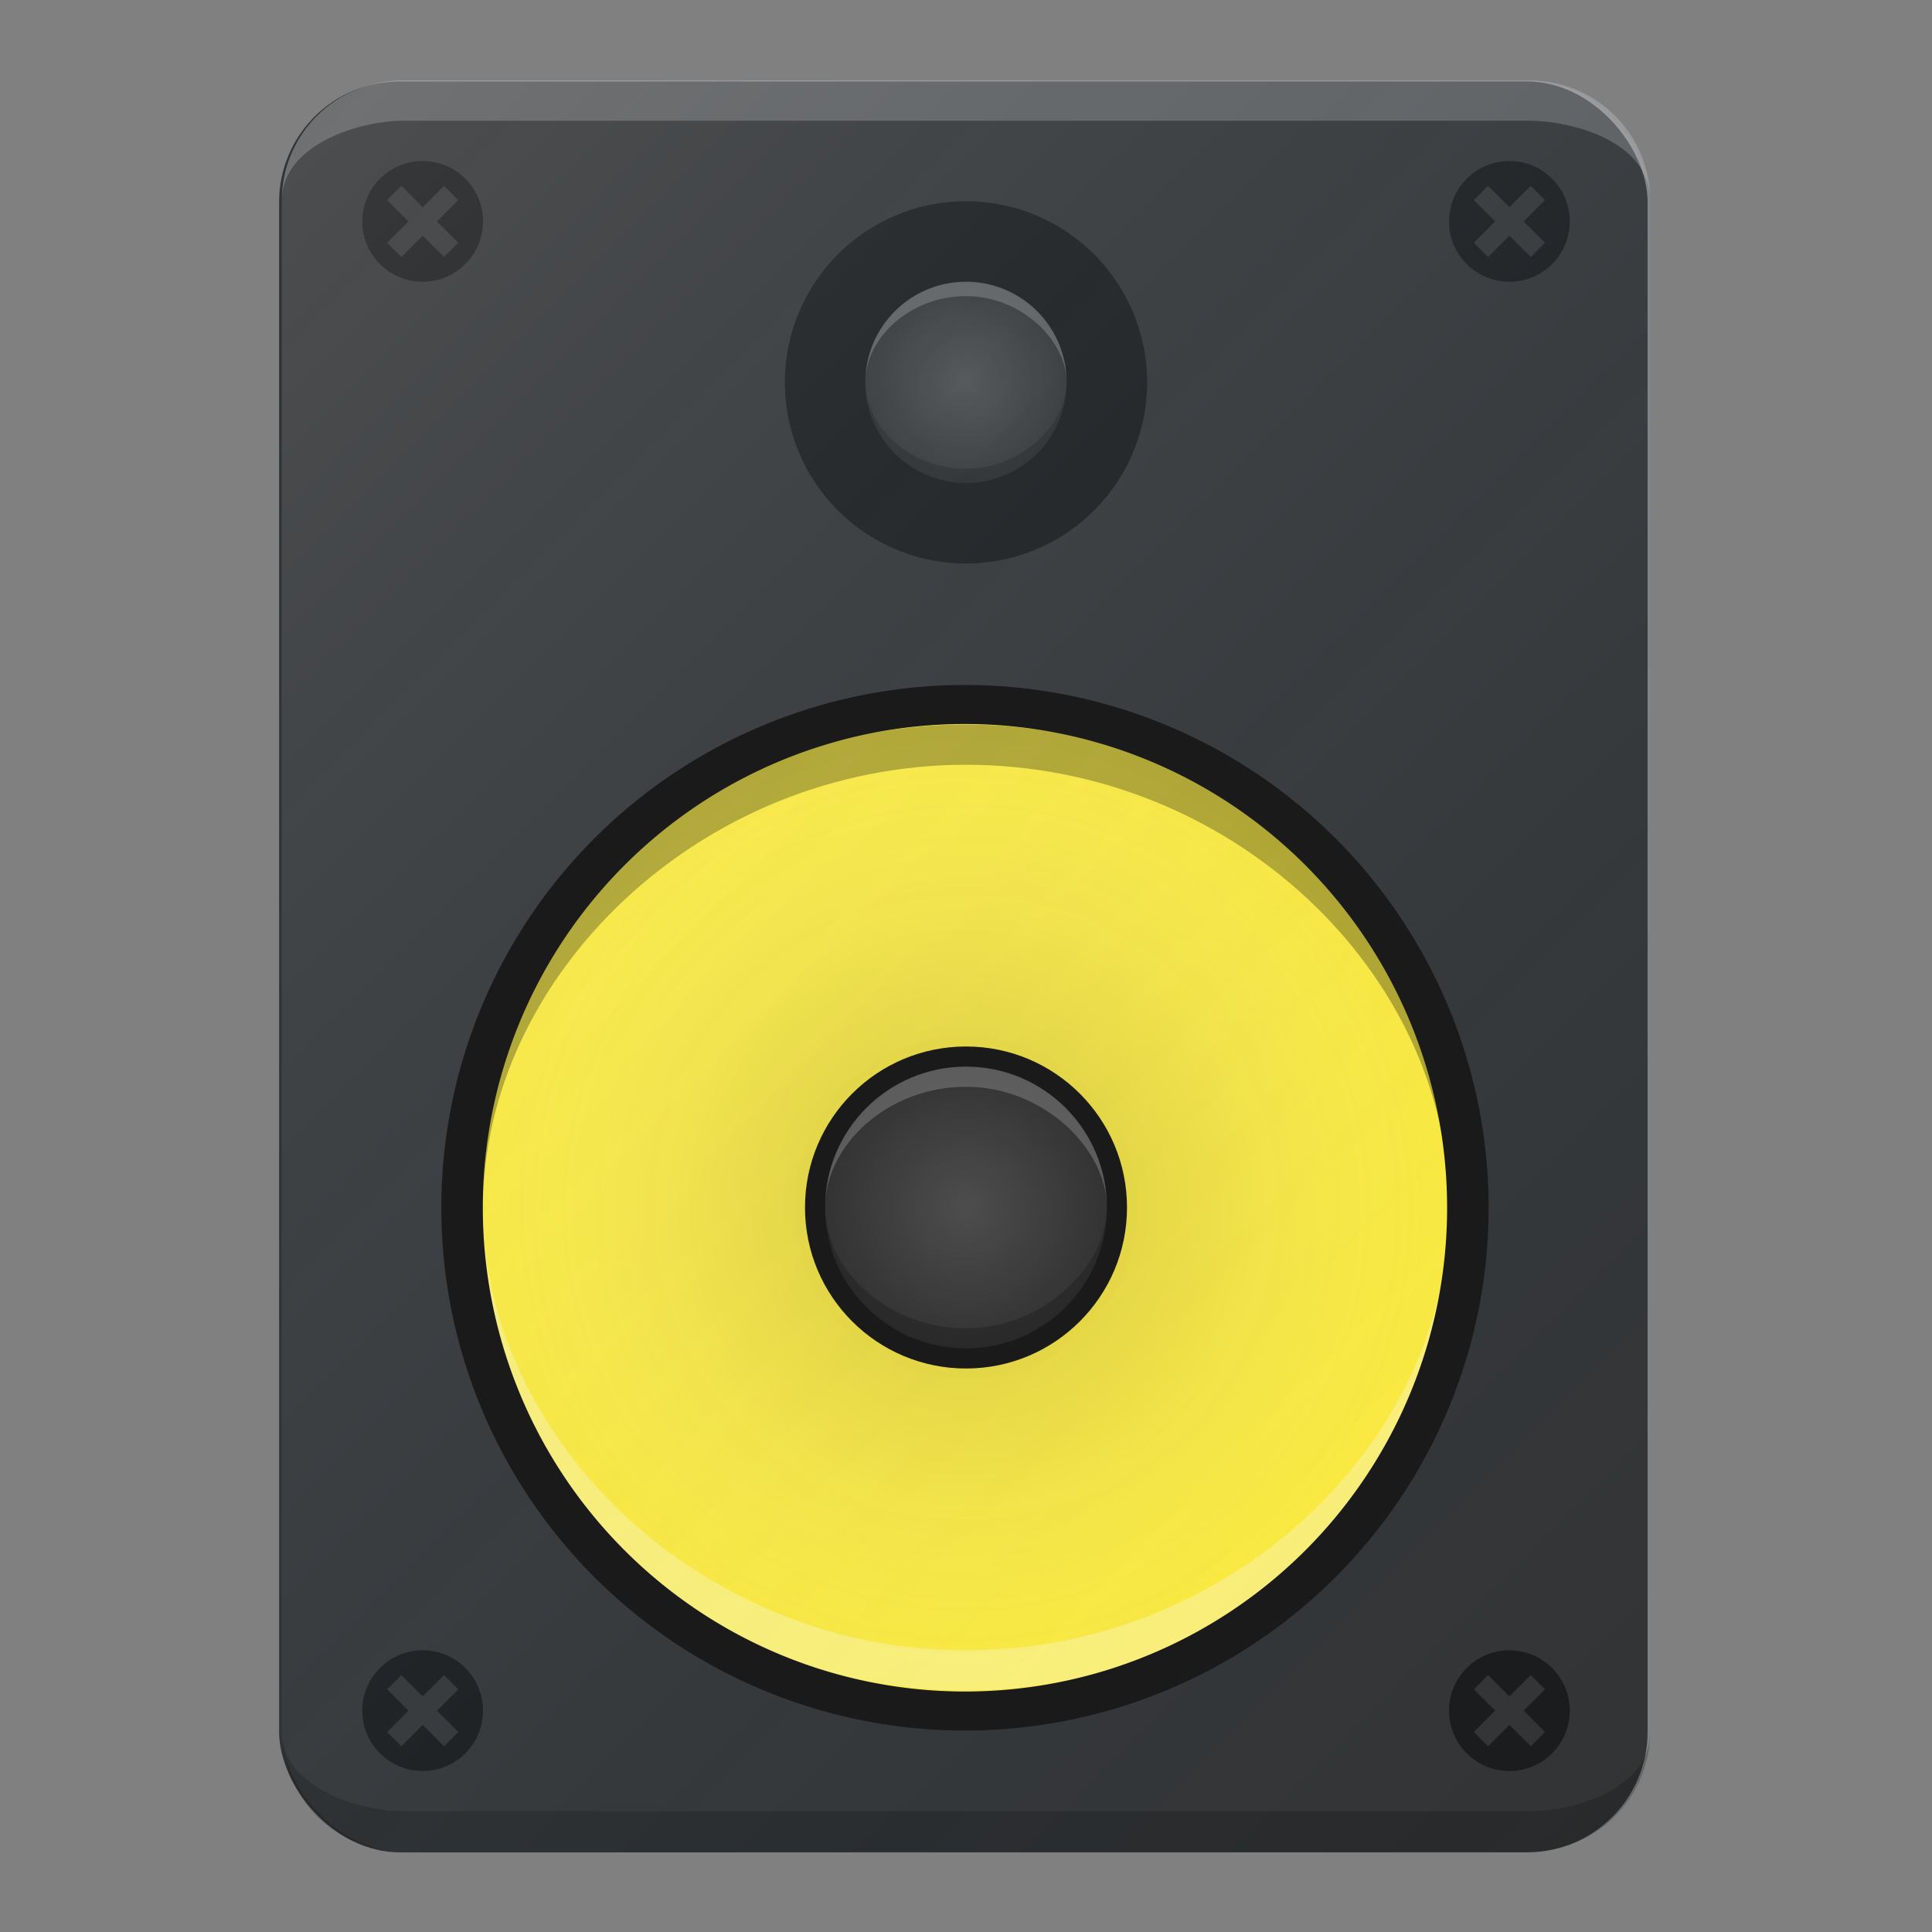 <?xml version="1.0" encoding="UTF-8" standalone="no"?>
<!-- Created with Inkscape (http://www.inkscape.org/) -->

<svg
   xmlns:dc="http://purl.org/dc/elements/1.1/"
   xmlns:cc="http://creativecommons.org/ns#"
   xmlns:rdf="http://www.w3.org/1999/02/22-rdf-syntax-ns#"
   xmlns:svg="http://www.w3.org/2000/svg"
   xmlns="http://www.w3.org/2000/svg"
   xmlns:xlink="http://www.w3.org/1999/xlink"
   xmlns:sodipodi="http://sodipodi.sourceforge.net/DTD/sodipodi-0.dtd"
   xmlns:inkscape="http://www.inkscape.org/namespaces/inkscape"
   width="48"
   height="48"
   id="svg2"
   version="1.1"
   inkscape:version="0.48.5 r10040"
   sodipodi:docname="gnome-music.svg"
   inkscape:export-filename="/home/afel/Pictures/evos-mockups/personal-app-icons/rhythmbox.png"
   inkscape:export-xdpi="360"
   inkscape:export-ydpi="360">
  <rect width="100%" height="100%" fill="#808080" stroke="none"/>
  <defs
     id="defs4">
    <linearGradient
       id="linearGradient4402">
      <stop
         style="stop-color:#ffffff;stop-opacity:0.149;"
         offset="0"
         id="stop4404" />
      <stop
         style="stop-color:#177ed5;stop-opacity:0;"
         offset="1"
         id="stop4406" />
    </linearGradient>
    <linearGradient
       id="linearGradient4156">
      <stop
         style="stop-color:#000000;stop-opacity:1;"
         offset="0"
         id="stop4158" />
      <stop
         style="stop-color:#ffffff;stop-opacity:1;"
         offset="1"
         id="stop4160" />
    </linearGradient>
    <linearGradient
       id="linearGradient4082">
      <stop
         style="stop-color:#4d4d4d;stop-opacity:1;"
         offset="0"
         id="stop4084" />
      <stop
         style="stop-color:#333333;stop-opacity:1;"
         offset="1"
         id="stop4086" />
    </linearGradient>
    <linearGradient
       id="linearGradient3982">
      <stop
         style="stop-color:#000000;stop-opacity:0.6;"
         offset="0"
         id="stop3984" />
      <stop
         style="stop-color:#ffffff;stop-opacity:0;"
         offset="1"
         id="stop3986" />
    </linearGradient>
    <linearGradient
       id="linearGradient3841">
      <stop
         style="stop-color:#ffffff;stop-opacity:1;"
         offset="0"
         id="stop3843" />
      <stop
         style="stop-color:#ffffff;stop-opacity:0.196;"
         offset="1"
         id="stop3845" />
    </linearGradient>
    <linearGradient
       id="linearGradient3792">
      <stop
         style="stop-color:#4d4d4d;stop-opacity:1;"
         offset="0"
         id="stop3794" />
      <stop
         style="stop-color:#333333;stop-opacity:1;"
         offset="1"
         id="stop3796" />
    </linearGradient>
    <linearGradient
       id="linearGradient3780">
      <stop
         style="stop-color:#a4a200;stop-opacity:1;"
         offset="0"
         id="stop3782" />
      <stop
         id="stop3788"
         offset="0.5"
         style="stop-color:#c6bf00;stop-opacity:1;" />
      <stop
         style="stop-color:#fff82c;stop-opacity:1;"
         offset="1"
         id="stop3784" />
    </linearGradient>
    <linearGradient
       id="linearGradient3759">
      <stop
         style="stop-color:#aeaeae;stop-opacity:1;"
         offset="0"
         id="stop3761" />
      <stop
         id="stop3767"
         offset="0.918"
         style="stop-color:#262626;stop-opacity:1;" />
      <stop
         style="stop-color:#4d4d4d;stop-opacity:1;"
         offset="1"
         id="stop3763" />
    </linearGradient>
    <radialGradient
       inkscape:collect="always"
       xlink:href="#linearGradient3780-7"
       id="radialGradient3786-0"
       cx="-14"
       cy="30"
       fx="-14"
       fy="30"
       r="10"
       gradientUnits="userSpaceOnUse" />
    <linearGradient
       id="linearGradient3780-7">
      <stop
         style="stop-color:#a4a200;stop-opacity:1;"
         offset="0"
         id="stop3782-5" />
      <stop
         id="stop3788-5"
         offset="0.5"
         style="stop-color:#c6bf00;stop-opacity:1;" />
      <stop
         style="stop-color:#fff82c;stop-opacity:1;"
         offset="1"
         id="stop3784-6" />
    </linearGradient>
    <linearGradient
       inkscape:collect="always"
       xlink:href="#linearGradient3841-1"
       id="linearGradient3847-2"
       x1="29"
       y1="1044.362"
       x2="26"
       y2="1039.362"
       gradientUnits="userSpaceOnUse"
       gradientTransform="translate(0,-0.66)" />
    <linearGradient
       id="linearGradient3841-1">
      <stop
         style="stop-color:#ffffff;stop-opacity:1;"
         offset="0"
         id="stop3843-1" />
      <stop
         style="stop-color:#ffffff;stop-opacity:0.196;"
         offset="1"
         id="stop3845-9" />
    </linearGradient>
    <radialGradient
       inkscape:collect="always"
       xlink:href="#linearGradient3792-6"
       id="radialGradient3932-4"
       gradientUnits="userSpaceOnUse"
       gradientTransform="matrix(1,0,0,1.25,0,-5.375)"
       cx="3"
       cy="21.5"
       fx="3"
       fy="21.5"
       r="2" />
    <linearGradient
       id="linearGradient3792-6">
      <stop
         style="stop-color:#5a5a5a;stop-opacity:1;"
         offset="0"
         id="stop3794-1" />
      <stop
         style="stop-color:#333333;stop-opacity:1;"
         offset="1"
         id="stop3796-1" />
    </linearGradient>
    <linearGradient
       inkscape:collect="always"
       xlink:href="#linearGradient3841-1-1"
       id="linearGradient3936-7"
       gradientUnits="userSpaceOnUse"
       gradientTransform="translate(0,-0.66)"
       x1="29"
       y1="1044.362"
       x2="26"
       y2="1039.362" />
    <linearGradient
       id="linearGradient3841-1-1">
      <stop
         style="stop-color:#ffffff;stop-opacity:1;"
         offset="0"
         id="stop3843-1-6" />
      <stop
         style="stop-color:#ffffff;stop-opacity:0.196;"
         offset="1"
         id="stop3845-9-2" />
    </linearGradient>
    <linearGradient
       inkscape:collect="always"
       xlink:href="#linearGradient3841-1-5"
       id="linearGradient3936-4"
       gradientUnits="userSpaceOnUse"
       gradientTransform="translate(0,-0.66)"
       x1="29"
       y1="1044.362"
       x2="26"
       y2="1039.362" />
    <linearGradient
       id="linearGradient3841-1-5">
      <stop
         style="stop-color:#ffffff;stop-opacity:1;"
         offset="0"
         id="stop3843-1-3" />
      <stop
         style="stop-color:#ffffff;stop-opacity:0.196;"
         offset="1"
         id="stop3845-9-0" />
    </linearGradient>
    <linearGradient
       inkscape:collect="always"
       xlink:href="#linearGradient4165"
       id="linearGradient4171-1"
       x1="7"
       y1="1011.362"
       x2="41"
       y2="1045.362"
       gradientUnits="userSpaceOnUse"
       gradientTransform="matrix(0.928,0,0,0.958,-46.776,45.279)" />
    <linearGradient
       id="linearGradient4165">
      <stop
         style="stop-color:#ffffff;stop-opacity:0.15"
         offset="0"
         id="stop4167" />
      <stop
         style="stop-color:#177ed5;stop-opacity:0;"
         offset="1"
         id="stop4169" />
    </linearGradient>
    <radialGradient
       inkscape:collect="always"
       xlink:href="#linearGradient3982"
       id="radialGradient4445"
       gradientUnits="userSpaceOnUse"
       cx="-14"
       cy="30"
       fx="-14"
       fy="30"
       r="10" />
    <linearGradient
       inkscape:collect="always"
       xlink:href="#linearGradient4156"
       id="linearGradient4447"
       gradientUnits="userSpaceOnUse"
       x1="3"
       y1="24.833"
       x2="3"
       y2="18.167" />
    <linearGradient
       inkscape:collect="always"
       xlink:href="#linearGradient3841-1"
       id="linearGradient4451"
       gradientUnits="userSpaceOnUse"
       gradientTransform="translate(0,-0.66)"
       x1="29"
       y1="1044.362"
       x2="26"
       y2="1039.362" />
    <radialGradient
       inkscape:collect="always"
       xlink:href="#linearGradient4082"
       id="radialGradient4453"
       gradientUnits="userSpaceOnUse"
       gradientTransform="matrix(1,0,0,2,0,4)"
       cx="-18"
       cy="-4"
       fx="-18"
       fy="-4"
       r="2" />
    <linearGradient
       inkscape:collect="always"
       xlink:href="#linearGradient3841-1-1"
       id="linearGradient4455"
       gradientUnits="userSpaceOnUse"
       gradientTransform="translate(0,-0.66)"
       x1="29"
       y1="1044.362"
       x2="26"
       y2="1039.362" />
    <linearGradient
       inkscape:collect="always"
       xlink:href="#linearGradient3841-1-5"
       id="linearGradient4457"
       gradientUnits="userSpaceOnUse"
       gradientTransform="matrix(1.09,0.383,-0.383,1.09,395.054,-104.627)"
       x1="29"
       y1="1044.362"
       x2="26"
       y2="1039.362" />
    <linearGradient
       inkscape:collect="always"
       xlink:href="#linearGradient4402"
       id="linearGradient4462"
       gradientUnits="userSpaceOnUse"
       gradientTransform="translate(-55.066,-21.978)"
       x1="56.087"
       y1="1028.449"
       x2="100"
       y2="1072.362" />
    <radialGradient
       inkscape:collect="always"
       xlink:href="#linearGradient3792-9"
       id="radialGradient4449-3"
       gradientUnits="userSpaceOnUse"
       gradientTransform="matrix(1,0,0,1.25,0,-5.375)"
       cx="3"
       cy="21.5"
       fx="3"
       fy="21.5"
       r="2" />
    <linearGradient
       id="linearGradient3792-9">
      <stop
         style="stop-color:#4d4d4d;stop-opacity:1;"
         offset="0"
         id="stop3794-5" />
      <stop
         style="stop-color:#333333;stop-opacity:1;"
         offset="1"
         id="stop3796-5" />
    </linearGradient>
    <radialGradient
       r="2"
       fy="21.5"
       fx="3"
       cy="21.5"
       cx="3"
       gradientTransform="matrix(1,0,0,1.25,0,-5.375)"
       gradientUnits="userSpaceOnUse"
       id="radialGradient4596"
       xlink:href="#linearGradient3792-9"
       inkscape:collect="always" />
    <radialGradient
       inkscape:collect="always"
       xlink:href="#linearGradient4082"
       id="radialGradient4678"
       gradientUnits="userSpaceOnUse"
       gradientTransform="matrix(1,0,0,2,0,4)"
       cx="-18"
       cy="-4"
       fx="-18"
       fy="-4"
       r="2" />
    <radialGradient
       inkscape:collect="always"
       xlink:href="#linearGradient3982-8"
       id="radialGradient4445-4"
       gradientUnits="userSpaceOnUse"
       cx="-14"
       cy="30"
       fx="-14"
       fy="30"
       r="10" />
    <linearGradient
       id="linearGradient3982-8">
      <stop
         style="stop-color:#000000;stop-opacity:1;"
         offset="0"
         id="stop3984-2" />
      <stop
         style="stop-color:#000000;stop-opacity:0;"
         offset="1"
         id="stop3986-7" />
    </linearGradient>
    <linearGradient
       inkscape:collect="always"
       xlink:href="#linearGradient4402"
       id="linearGradient3082"
       gradientUnits="userSpaceOnUse"
       gradientTransform="translate(-55.066,-21.978)"
       x1="56.087"
       y1="1028.449"
       x2="100"
       y2="1072.362" />
    <radialGradient
       inkscape:collect="always"
       xlink:href="#linearGradient3982"
       id="radialGradient3105"
       gradientUnits="userSpaceOnUse"
       cx="-14"
       cy="30"
       fx="-14"
       fy="30"
       r="10" />
    <linearGradient
       inkscape:collect="always"
       xlink:href="#linearGradient4402"
       id="linearGradient3078"
       gradientUnits="userSpaceOnUse"
       gradientTransform="translate(-55,-22)"
       x1="56.087"
       y1="1028.449"
       x2="100"
       y2="1072.362" />
    <radialGradient
       inkscape:collect="always"
       xlink:href="#linearGradient4082"
       id="radialGradient3084"
       gradientUnits="userSpaceOnUse"
       gradientTransform="matrix(1,0,0,1.25,0,-5.375)"
       cx="3"
       cy="21.5"
       fx="3"
       fy="21.5"
       r="2" />
    <radialGradient
       inkscape:collect="always"
       xlink:href="#linearGradient3982"
       id="radialGradient3095"
       gradientUnits="userSpaceOnUse"
       cx="-14"
       cy="30"
       fx="-14"
       fy="30"
       r="10" />
    <radialGradient
       inkscape:collect="always"
       xlink:href="#linearGradient4082"
       id="radialGradient3114"
       gradientUnits="userSpaceOnUse"
       gradientTransform="matrix(1,0,0,2,0,4)"
       cx="-18"
       cy="-4"
       fx="-18"
       fy="-4"
       r="2" />
  </defs>
  <sodipodi:namedview
     id="base"
     pagecolor="#ffffff"
     bordercolor="#000000"
     borderopacity="1"
     inkscape:pageopacity="0.0"
     inkscape:pageshadow="2"
     inkscape:zoom="11.313709"
     inkscape:cx="8.1204814"
     inkscape:cy="19.028856"
     inkscape:document-units="px"
     inkscape:current-layer="layer1"
     showgrid="true"
     inkscape:showpageshadow="false"
     borderlayer="true"
     inkscape:window-width="1680"
     inkscape:window-height="1026"
     inkscape:window-x="0"
     inkscape:window-y="24"
     inkscape:window-maximized="1"
     inkscape:snap-global="true"
     inkscape:snap-bbox="true"
     inkscape:snap-nodes="true"
     inkscape:object-paths="true"
     inkscape:snap-intersection-paths="true"
     inkscape:bbox-paths="true"
     inkscape:bbox-nodes="true"
     inkscape:object-nodes="true"
     inkscape:snap-smooth-nodes="true"
     inkscape:snap-midpoints="true">
    <inkscape:grid
       type="xygrid"
       id="grid2985"
       empspacing="4"
       visible="true"
       enabled="true"
       snapvisiblegridlinesonly="true"
       dotted="false" />
  </sodipodi:namedview>
  <g
     inkscape:label="Layer 1"
     inkscape:groupmode="layer"
     id="layer1"
     transform="translate(0,-1004.362)">
    <rect
       style="fill:#333333;fill-opacity:1;stroke:none"
       id="rect2983"
       width="34"
       height="44"
       x="6.934"
       y="1006.384"
       rx="3"
       ry="3" />
    <path
       style="fill:#1a1a1a;fill-opacity:1;stroke:none"
       d="m 11.561,1008.802 c -0.586,-0.586 -1.536,-0.586 -2.121,0 -0.586,0.586 -0.586,1.536 0,2.121 0.586,0.586 1.536,0.586 2.121,0 0.586,-0.586 0.586,-1.536 0,-2.121 z m -0.53,0.177 0.354,0.354 -0.53,0.53 0.53,0.53 -0.354,0.354 -0.53,-0.53 -0.53,0.53 -0.354,-0.354 0.53,-0.53 -0.53,-0.53 0.354,-0.354 0.53,0.53 0.53,-0.53 z"
       id="path4290"
       inkscape:connector-curvature="0" />
    <path
       style="fill:#1a1a1a;fill-opacity:1;stroke:none"
       d="m 38.561,1008.802 c -0.586,-0.586 -1.536,-0.586 -2.121,0 -0.586,0.586 -0.586,1.536 0,2.121 0.586,0.586 1.536,0.586 2.121,0 0.586,-0.586 0.586,-1.536 0,-2.121 z m -0.53,0.177 0.354,0.354 -0.53,0.53 0.53,0.53 -0.354,0.354 -0.53,-0.53 -0.53,0.53 -0.354,-0.354 0.53,-0.53 -0.53,-0.53 0.354,-0.354 0.53,0.53 0.53,-0.53 z"
       id="path4290-4"
       inkscape:connector-curvature="0" />
    <path
       style="fill:#1a1a1a;fill-opacity:1;stroke:none"
       d="m 38.561,1045.802 c -0.586,-0.586 -1.536,-0.586 -2.121,0 -0.586,0.586 -0.586,1.536 0,2.121 0.586,0.586 1.536,0.586 2.121,0 0.586,-0.586 0.586,-1.536 0,-2.121 z m -0.53,0.177 0.354,0.354 -0.53,0.53 0.53,0.53 -0.354,0.354 -0.53,-0.53 -0.53,0.53 -0.354,-0.354 0.53,-0.53 -0.53,-0.53 0.354,-0.354 0.53,0.53 0.53,-0.53 z"
       id="path4290-1"
       inkscape:connector-curvature="0" />
    <path
       style="fill:#1a1a1a;fill-opacity:1;stroke:none"
       d="m 11.561,1045.802 c -0.586,-0.586 -1.536,-0.586 -2.121,0 -0.586,0.586 -0.586,1.536 0,2.121 0.586,0.586 1.536,0.586 2.121,0 0.586,-0.586 0.586,-1.536 0,-2.121 z m -0.53,0.177 0.354,0.354 -0.53,0.53 0.53,0.53 -0.354,0.354 -0.53,-0.53 -0.53,0.53 -0.354,-0.354 0.53,-0.53 -0.53,-0.53 0.354,-0.354 0.53,0.53 0.53,-0.53 z"
       id="path4290-43"
       inkscape:connector-curvature="0" />
    <path
       style="opacity:0.2;fill:#ffffff;fill-opacity:1;stroke:none"
       d="m 10,1006.362 28,0 c 1.662,0 3,1.327 3,3 0,-1.519 -2,-2 -3,-2 -1,0 -27,0 -28,0 -1,0 -3,0.555 -3,2 -1e-7,-1.688 1.355,-3 3,-3 z"
       id="rect2983-1"
       inkscape:connector-curvature="0"
       sodipodi:nodetypes="ssczzcs" />
    <path
       style="opacity:0.2;fill:#000000;fill-opacity:1;stroke:none"
       d="m 10,1050.362 28,0 c 1.662,0 3,-1.327 3,-3 0,1.519 -2,2 -3,2 -1,0 -27,0 -28,0 -1,0 -3,-0.555 -3,-2 -10e-8,1.688 1.355,3 3,3 z"
       id="rect2983-1-1"
       inkscape:connector-curvature="0"
       sodipodi:nodetypes="ssczzcs" />
    <g
       id="g3107"
       transform="translate(0,-1)">
      <path
         transform="matrix(2.25,0,0,1.8,17.25,976.162)"
         d="m 5,21.5 a 2,2.5 0 1 1 -4,0 2,2.5 0 1 1 4,0 z"
         sodipodi:ry="2.5"
         sodipodi:rx="2"
         sodipodi:cy="21.5"
         sodipodi:cx="3"
         id="path3790-5"
         style="fill:#1a1a1a;fill-opacity:1;stroke:none"
         sodipodi:type="arc" />
      <g
         id="g3102">
        <path
           sodipodi:type="arc"
           style="fill:url(#radialGradient3114);fill-opacity:1;stroke:none"
           id="path3755"
           sodipodi:cx="-18"
           sodipodi:cy="-4"
           sodipodi:rx="2"
           sodipodi:ry="4"
           d="m -16,-4 a 2,4 0 1 1 -4,0 2,4 0 1 1 4,0 z"
           transform="matrix(1.25,0,0,0.625,46.5,1017.362)" />
        <path
           style="opacity:0.2;fill:#ffffff;fill-opacity:1;stroke:none"
           d="m 26.5,1014.862 c 0,-1.034 -1.119,-2.143 -2.5,-2.143 -1.381,0 -2.5,1.03 -2.5,2.143 0,-1.381 1.119,-2.5 2.5,-2.5 1.381,0 2.5,1.119 2.5,2.5 z"
           id="path3790-6-46"
           inkscape:connector-curvature="0"
           sodipodi:nodetypes="cscsc" />
        <path
           style="opacity:0.2;fill:#000000;fill-opacity:1;stroke:none"
           d="m 26.5,1014.862 c 0,1.034 -1.119,2.143 -2.5,2.143 -1.381,0 -2.5,-1.03 -2.5,-2.143 0,1.381 1.119,2.5 2.5,2.5 1.381,0 2.5,-1.119 2.5,-2.5 z"
           id="path3790-6-4-8"
           inkscape:connector-curvature="0"
           sodipodi:nodetypes="cscsc" />
      </g>
    </g>
    <path
       sodipodi:type="arc"
       style="fill:#ffeb3b;fill-opacity:1;stroke:none"
       id="path3753"
       sodipodi:cx="-14"
       sodipodi:cy="30"
       sodipodi:rx="10"
       sodipodi:ry="10"
       d="m -4,30 a 10,10 0 1 1 -20,0 10,10 0 1 1 20,0 z"
       transform="matrix(1.25,0,0,1.25,41.5,996.862)" />
    <path
       style="opacity:0.3;fill:#000000;fill-opacity:1;stroke:none"
       d="m 36,1034.362 c 0,-5.808 -5.397,-11 -12,-11 -6.603,0 -12,5.257 -12,11 0,-7 5.397,-12 12,-12 6.603,0 12,5 12,12 z"
       id="path3753-4-8-0"
       inkscape:connector-curvature="0"
       sodipodi:nodetypes="cscsc" />
    <path
       style="opacity:0.3;fill:#ffffff;fill-opacity:1;stroke:none"
       d="m 36,1034.362 c 0,5.808 -5.397,11 -12,11 -6.603,0 -12,-5.257 -12,-11 0,7 5.397,12 12,12 6.603,0 12,-5 12,-12 z"
       id="path3753-4-8-0-0"
       inkscape:connector-curvature="0"
       sodipodi:nodetypes="cscsc" />
    <rect
       style="fill:url(#linearGradient3078);fill-opacity:1;stroke:none"
       id="rect2983-7"
       width="34"
       height="44"
       x="7"
       y="1006.362"
       rx="3"
       ry="3" />
    <path
       sodipodi:type="arc"
       style="fill:none;stroke:#1a1a1a;stroke-width:0.964;stroke-miterlimit:4;stroke-opacity:1;stroke-dasharray:none"
       id="path3757"
       sodipodi:cx="54.677197"
       sodipodi:cy="21.428932"
       sodipodi:rx="11.677197"
       sodipodi:ry="12.428932"
       d="m 66.354,21.429 a 11.677,12.429 0 1 1 -23.354,0 11.677,12.429 0 1 1 23.354,0 z"
       transform="matrix(1.07,0,0,1.006,-34.53,1012.811)" />
    <path
       sodipodi:type="arc"
       style="opacity:0.3;fill:url(#radialGradient3095);fill-opacity:1;stroke:none"
       id="path3753-4"
       sodipodi:cx="-14"
       sodipodi:cy="30"
       sodipodi:rx="10"
       sodipodi:ry="10"
       d="m -4,30 a 10,10 0 1 1 -20,0 10,10 0 1 1 20,0 z"
       transform="matrix(1.2,0,0,1.2,40.8,998.362)" />
    <g
       id="g3078"
       transform="translate(-1e-6,-4e-5)">
      <path
         transform="matrix(2,0,0,1.6,18,999.962)"
         d="M 5,21.5 C 5,22.881 4.105,24 3,24 1.895,24 1,22.881 1,21.5 1,20.119 1.895,19 3,19 c 1.105,0 2,1.119 2,2.5 z"
         sodipodi:ry="2.5"
         sodipodi:rx="2"
         sodipodi:cy="21.5"
         sodipodi:cx="3"
         id="path3790-5-7"
         style="fill:#1a1a1a;fill-opacity:1;stroke:none"
         sodipodi:type="arc" />
      <path
         transform="matrix(1.75,0,0,1.4,18.75,1004.262)"
         d="M 5,21.5 C 5,22.881 4.105,24 3,24 1.895,24 1,22.881 1,21.5 1,20.119 1.895,19 3,19 c 1.105,0 2,1.119 2,2.5 z"
         sodipodi:ry="2.5"
         sodipodi:rx="2"
         sodipodi:cy="21.5"
         sodipodi:cx="3"
         id="path3790"
         style="fill:url(#radialGradient3084);fill-opacity:1;stroke:none"
         sodipodi:type="arc" />
      <path
         sodipodi:nodetypes="cscsc"
         inkscape:connector-curvature="0"
         id="path3790-6"
         d="m 27.5,1034.362 c 0,-1.448 -1.567,-3 -3.5,-3 -1.933,0 -3.5,1.442 -3.5,3 0,-1.933 1.567,-3.5 3.5,-3.5 1.933,0 3.5,1.567 3.5,3.5 z"
         style="opacity:0.2;fill:#ffffff;fill-opacity:1;stroke:none" />
      <path
         sodipodi:nodetypes="cscsc"
         inkscape:connector-curvature="0"
         id="path3790-6-4"
         d="m 27.5,1034.362 c 0,1.448 -1.567,3 -3.5,3 -1.933,0 -3.5,-1.442 -3.5,-3 0,1.933 1.567,3.5 3.5,3.5 1.933,0 3.5,-1.567 3.5,-3.5 z"
         style="opacity:0.2;fill:#000000;fill-opacity:1;stroke:none" />
    </g>
  </g>
</svg>
